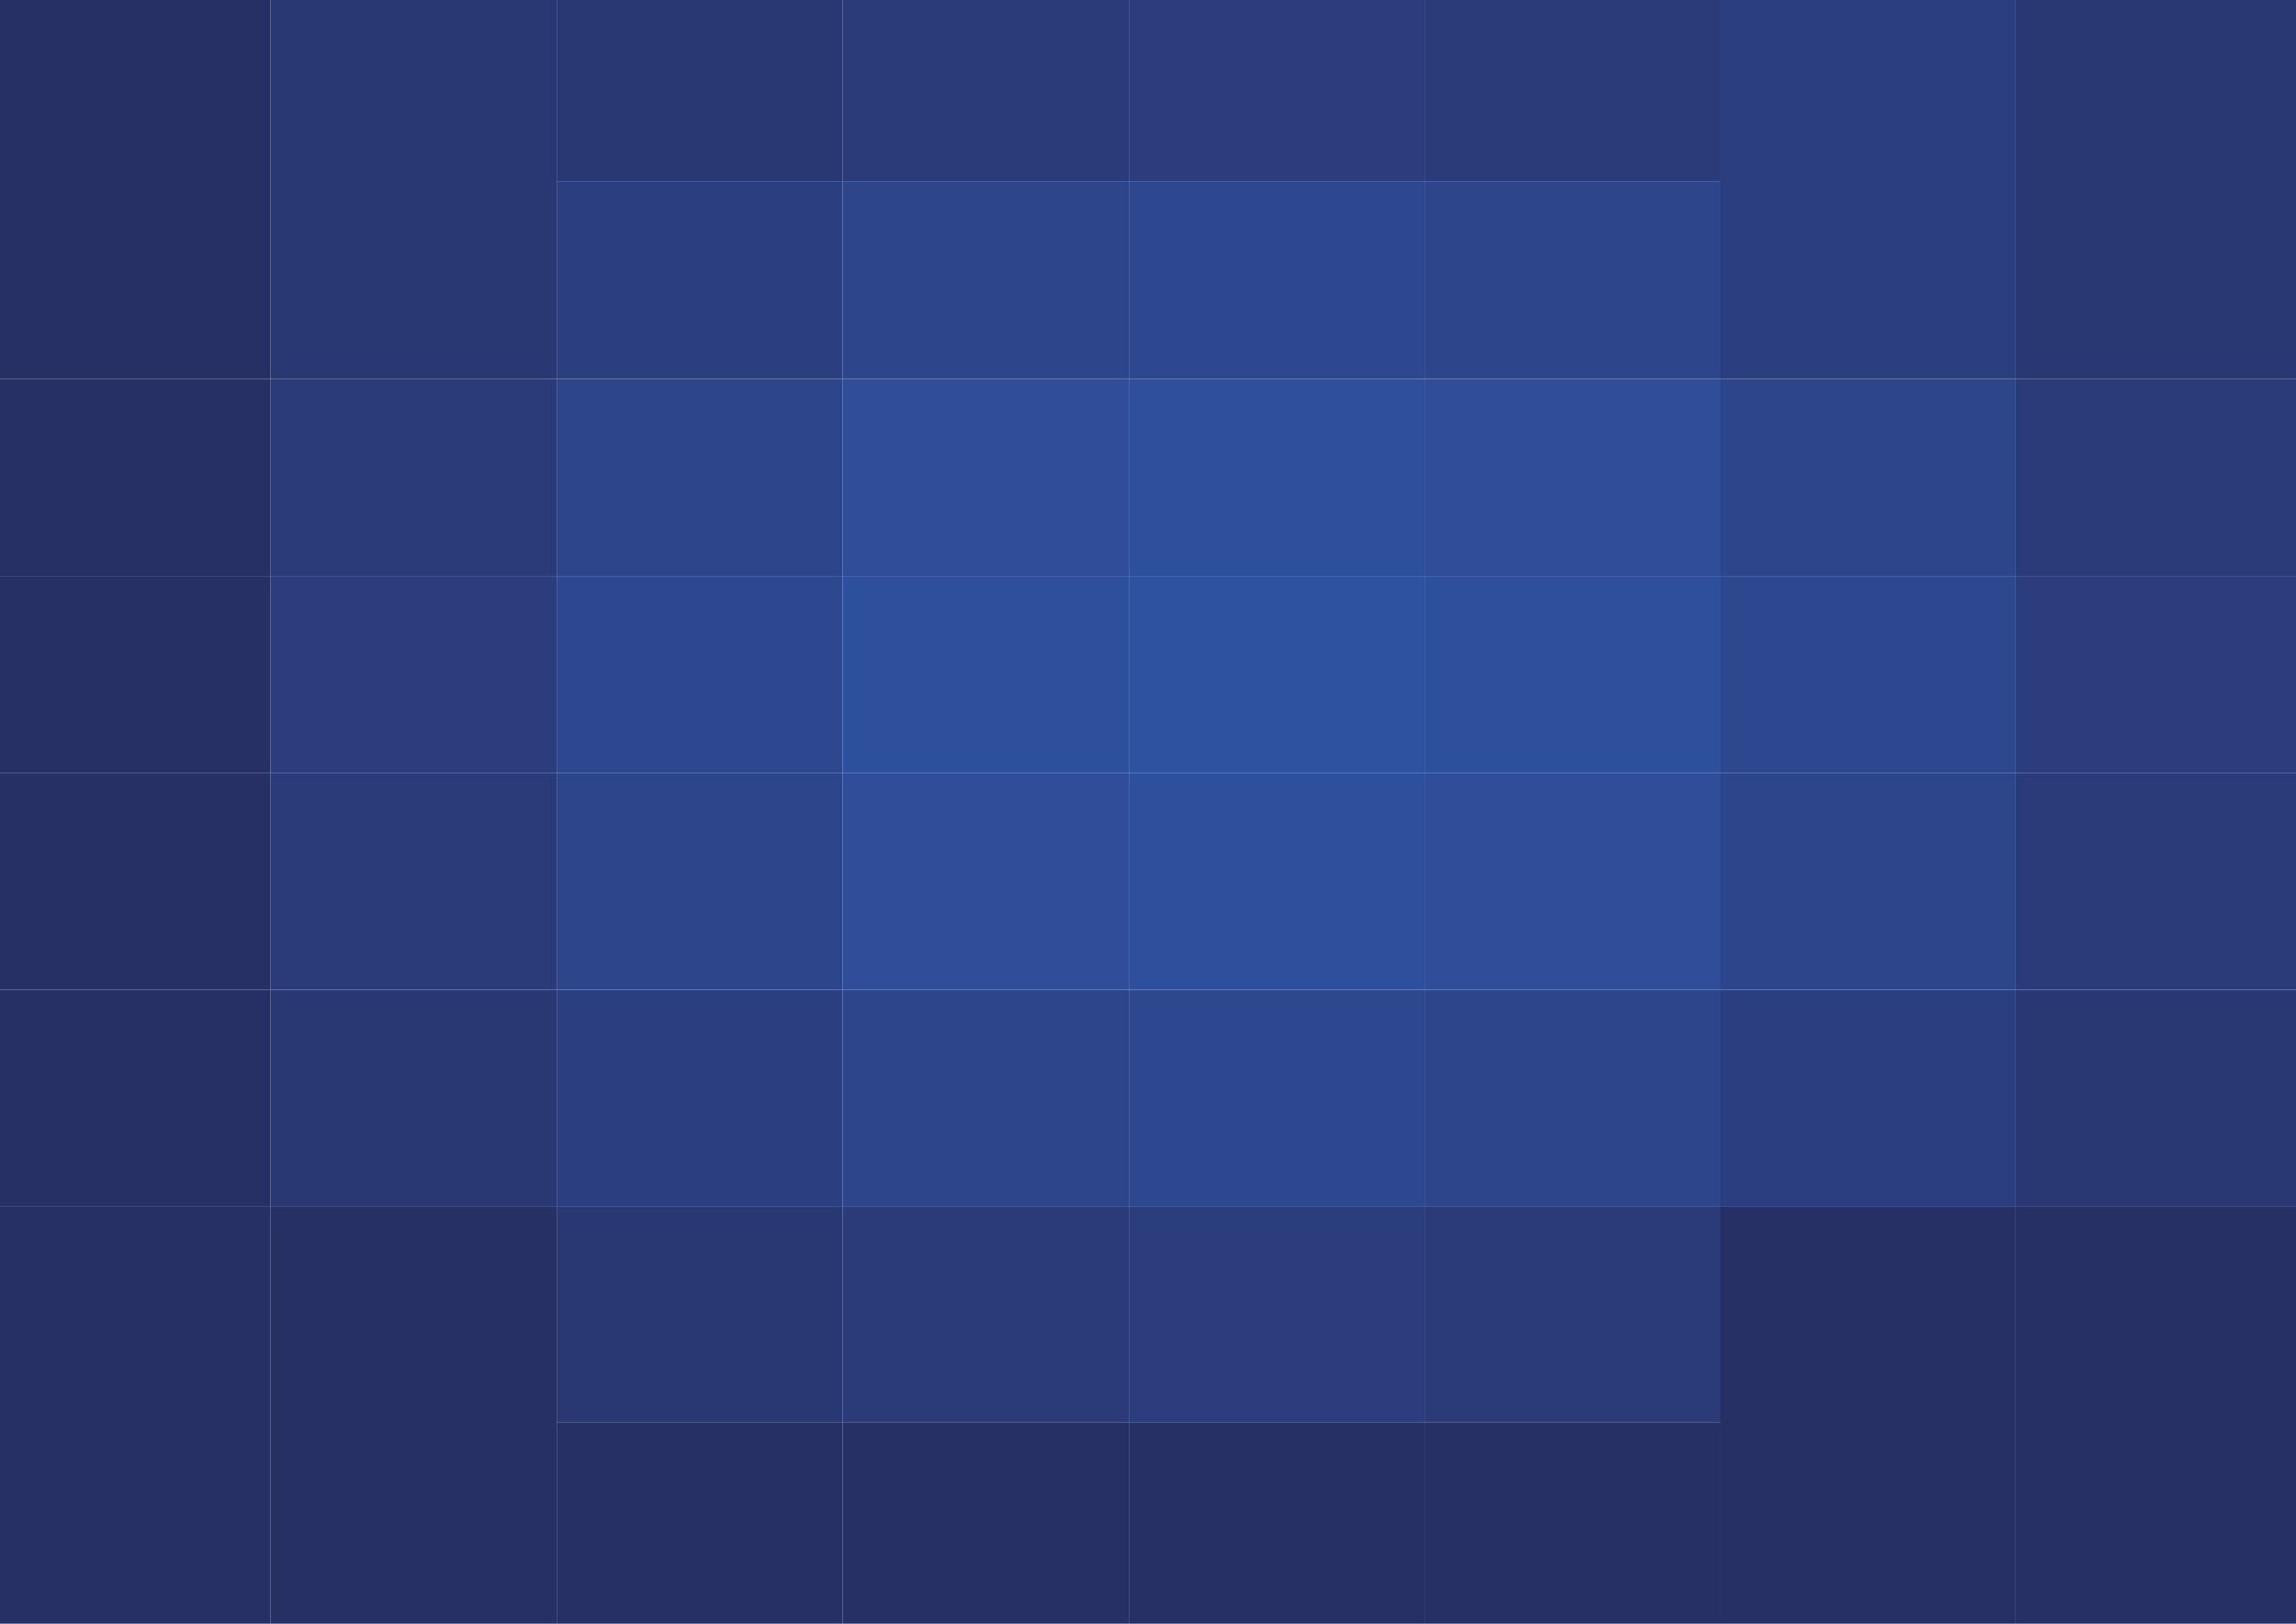 <?xml version="1.0" encoding="UTF-8" standalone="no"?>
<!-- Created with Inkscape (http://www.inkscape.org/) -->

<svg
   xmlns:dc="http://purl.org/dc/elements/1.1/"
   xmlns:cc="http://creativecommons.org/ns#"
   xmlns:rdf="http://www.w3.org/1999/02/22-rdf-syntax-ns#"
   xmlns:svg="http://www.w3.org/2000/svg"
   xmlns="http://www.w3.org/2000/svg"
   xmlns:sodipodi="http://sodipodi.sourceforge.net/DTD/sodipodi-0.dtd"
   xmlns:inkscape="http://www.inkscape.org/namespaces/inkscape"
   id="svg2"
   version="1.1"
   inkscape:version="0.91 r13725"
   xml:space="preserve"
   width="1052.362"
   height="744.1"
   viewBox="0 0 1052.362 744.1"
   sodipodi:docname="bluefon.svg"><defs
     id="defs6"><clipPath
       clipPathUnits="userSpaceOnUse"
       id="clipPath16"><path
         d="m 0,0 841.89,0 0,595.28 L 0,595.28 0,0 Z"
         id="path18"
         inkscape:connector-curvature="0" /></clipPath></defs><sodipodi:namedview
     pagecolor="#ffffff"
     bordercolor="#666666"
     borderopacity="1"
     objecttolerance="10"
     gridtolerance="10"
     guidetolerance="10"
     inkscape:pageopacity="0"
     inkscape:pageshadow="2"
     inkscape:window-width="3569"
     inkscape:window-height="1727"
     id="namedview4"
     showgrid="false"
     inkscape:zoom="1.2686467"
     inkscape:cx="550.50491"
     inkscape:cy="469.53967"
     inkscape:window-x="0"
     inkscape:window-y="41"
     inkscape:window-maximized="0"
     inkscape:current-layer="g10" /><g
     id="g10"
     inkscape:groupmode="layer"
     inkscape:label="Грифон элементы фир стиля"
     transform="matrix(1.25,0,0,-1.25,0,744.1)"><g
       id="g12"><g
         id="g14"
         clip-path="url(#clipPath16)"><g
           id="g20"><g
             id="g22"
             transform="scale(1,-1)"><g
               id="g24"><path
                 d="m -5.669,5.667 c 0,-52.915 0,-105.829 0,-158.743 34.966,0 69.931,0 104.897,0 0,52.914 0,105.828 0,158.743 -34.966,0 -69.931,0 -104.897,0 z"
                 style="fill:#263065;fill-opacity:1;fill-rule:nonzero;stroke:none"
                 id="path26"
                 inkscape:connector-curvature="0" /><path
                 d="m 99.228,5.667 c 0,-52.915 0,-105.829 0,-158.743 34.966,0 69.931,0 104.897,0 0,52.914 0,105.828 0,158.743 -34.966,0 -69.931,0 -104.897,0 z"
                 style="fill:#263065;fill-opacity:1;fill-rule:nonzero;stroke:none"
                 id="path28"
                 inkscape:connector-curvature="0" /><path
                 d="m -5.669,-153.075 c 34.966,0 69.931,0 104.897,0 0,-26.458 0,-52.915 0,-79.372 -34.966,0 -69.931,0 -104.897,0 0,26.457 0,52.914 0,79.372 z"
                 style="fill:#263065;fill-opacity:1;fill-rule:nonzero;stroke:none"
                 id="path30"
                 inkscape:connector-curvature="0" /><path
                 d="m -5.669,-232.447 c 34.966,0 69.931,0 104.897,0 0,-26.457 0,-52.914 0,-79.371 -34.966,0 -69.931,0 -104.897,0 0,26.457 0,52.914 0,79.371 z"
                 style="fill:#263065;fill-opacity:1;fill-rule:nonzero;stroke:none"
                 id="path32"
                 inkscape:connector-curvature="0" /><path
                 d="m 99.228,-153.075 c 34.966,0 69.931,0 104.897,0 0,-26.458 0,-52.915 0,-79.372 -34.966,0 -69.931,0 -104.897,0 0,26.457 0,52.914 0,79.372 z"
                 style="fill:#293773;fill-opacity:1;fill-rule:nonzero;stroke:none"
                 id="path34"
                 inkscape:connector-curvature="0" /><path
                 d="m 99.228,-232.447 c 34.966,0 69.931,0 104.897,0 0,-26.457 0,-52.914 0,-79.371 -34.966,0 -69.931,0 -104.897,0 0,26.457 0,52.914 0,79.371 z"
                 style="fill:#2b3b79;fill-opacity:1;fill-rule:nonzero;stroke:none"
                 id="path36"
                 inkscape:connector-curvature="0" /><path
                 d="m 204.125,5.667 c 34.966,0 69.931,0 104.897,0 0,-26.458 0,-52.915 0,-79.372 -34.966,0 -69.931,0 -104.897,0 0,26.457 0,52.914 0,79.372 z"
                 style="fill:#263065;fill-opacity:1;fill-rule:nonzero;stroke:none"
                 id="path38"
                 inkscape:connector-curvature="0" /><path
                 d="m 204.125,-73.704 c 34.966,0 69.931,0 104.897,0 0,-26.457 0,-52.914 0,-79.371 -34.966,0 -69.931,0 -104.897,0 0,26.457 0,52.914 0,79.371 z"
                 style="fill:#293773;fill-opacity:1;fill-rule:nonzero;stroke:none"
                 id="path40"
                 inkscape:connector-curvature="0" /><path
                 d="m 309.022,5.667 c 34.966,0 69.931,0 104.897,0 0,-26.458 0,-52.915 0,-79.372 -34.966,0 -69.931,0 -104.897,0 0,26.457 0,52.914 0,79.372 z"
                 style="fill:#263065;fill-opacity:1;fill-rule:nonzero;stroke:none"
                 id="path42"
                 inkscape:connector-curvature="0" /><path
                 d="m 309.022,-73.704 c 34.966,0 69.931,0 104.897,0 0,-26.457 0,-52.914 0,-79.371 -34.966,0 -69.931,0 -104.897,0 0,26.457 0,52.914 0,79.371 z"
                 style="fill:#2b3b79;fill-opacity:1;fill-rule:nonzero;stroke:none"
                 id="path44"
                 inkscape:connector-curvature="0" /><path
                 d="m 204.125,-153.075 c 34.966,0 69.931,0 104.897,0 0,-26.458 0,-52.915 0,-79.372 -34.966,0 -69.931,0 -104.897,0 0,26.457 0,52.914 0,79.372 z"
                 style="fill:#2b3f80;fill-opacity:1;fill-rule:nonzero;stroke:none"
                 id="path46"
                 inkscape:connector-curvature="0" /><path
                 d="m 204.125,-232.447 c 34.966,0 69.931,0 104.897,0 0,-26.457 0,-52.914 0,-79.371 -34.966,0 -69.931,0 -104.897,0 0,26.457 0,52.914 0,79.371 z"
                 style="fill:#2d458b;fill-opacity:1;fill-rule:nonzero;stroke:none"
                 id="path48"
                 inkscape:connector-curvature="0" /><path
                 d="m 309.022,-153.075 c 34.966,0 69.931,0 104.897,0 0,-26.458 0,-52.915 0,-79.372 -34.966,0 -69.931,0 -104.897,0 0,26.457 0,52.914 0,79.372 z"
                 style="fill:#2d458b;fill-opacity:1;fill-rule:nonzero;stroke:none"
                 id="path50"
                 inkscape:connector-curvature="0" /><path
                 d="m 309.022,-232.447 c 34.966,0 69.931,0 104.897,0 0,-26.457 0,-52.914 0,-79.371 -34.966,0 -69.931,0 -104.897,0 0,26.457 0,52.914 0,79.371 z"
                 style="fill:#2f4d98;fill-opacity:1;fill-rule:nonzero;stroke:none"
                 id="path52"
                 inkscape:connector-curvature="0" /><path
                 d="m 413.919,5.667 c 36.137,0 72.273,0 108.41,0 0,-26.458 0,-52.915 0,-79.372 -36.136,0 -72.273,0 -108.41,0 0,26.457 0,52.914 0,79.372 z"
                 style="fill:#263065;fill-opacity:1;fill-rule:nonzero;stroke:none"
                 id="path54"
                 inkscape:connector-curvature="0" /><path
                 d="m 413.919,-73.704 c 36.137,0 72.273,0 108.41,0 0,-26.457 0,-52.914 0,-79.371 -36.136,0 -72.273,0 -108.41,0 0,26.457 0,52.914 0,79.371 z"
                 style="fill:#2b3d7c;fill-opacity:1;fill-rule:nonzero;stroke:none"
                 id="path56"
                 inkscape:connector-curvature="0" /><path
                 d="m 522.329,5.667 c 36.137,0 72.273,0 108.41,0 0,-26.458 0,-52.915 0,-79.372 -36.137,0 -72.273,0 -108.41,0 0,26.457 0,52.914 0,79.372 z"
                 style="fill:#263065;fill-opacity:1;fill-rule:nonzero;stroke:none"
                 id="path58"
                 inkscape:connector-curvature="0" /><path
                 d="m 522.329,-73.704 c 36.137,0 72.273,0 108.41,0 0,-26.457 0,-52.914 0,-79.371 -36.137,0 -72.273,0 -108.41,0 0,26.457 0,52.914 0,79.371 z"
                 style="fill:#2b3b79;fill-opacity:1;fill-rule:nonzero;stroke:none"
                 id="path60"
                 inkscape:connector-curvature="0" /><path
                 d="m 413.919,-153.075 c 36.137,0 72.273,0 108.41,0 0,-26.458 0,-52.915 0,-79.372 -36.136,0 -72.273,0 -108.41,0 0,26.457 0,52.914 0,79.372 z"
                 style="fill:#2e4890;fill-opacity:1;fill-rule:nonzero;stroke:none"
                 id="path62"
                 inkscape:connector-curvature="0" /><path
                 d="m 413.919,-232.447 c 36.137,0 72.273,0 108.41,0 0,-26.457 0,-52.914 0,-79.371 -36.136,0 -72.273,0 -108.41,0 0,26.457 0,52.914 0,79.371 z"
                 style="fill:#2e509c;fill-opacity:1;fill-rule:nonzero;stroke:none"
                 id="path64"
                 inkscape:connector-curvature="0" /><path
                 d="m 522.329,-153.075 c 36.137,0 72.273,0 108.41,0 0,-26.458 0,-52.915 0,-79.372 -36.137,0 -72.273,0 -108.41,0 0,26.457 0,52.914 0,79.372 z"
                 style="fill:#2d458b;fill-opacity:1;fill-rule:nonzero;stroke:none"
                 id="path66"
                 inkscape:connector-curvature="0" /><path
                 d="m 522.329,-232.447 c 36.137,0 72.273,0 108.41,0 0,-26.457 0,-52.914 0,-79.371 -36.137,0 -72.273,0 -108.41,0 0,26.457 0,52.914 0,79.371 z"
                 style="fill:#2f4d98;fill-opacity:1;fill-rule:nonzero;stroke:none"
                 id="path68"
                 inkscape:connector-curvature="0" /><path
                 d="m 630.74,5.667 c 0,-52.915 0,-105.829 0,-158.743 36.137,0 72.273,0 108.41,0 0,52.914 0,105.828 0,158.743 -36.137,0 -72.273,0 -108.41,0 z"
                 style="fill:#263065;fill-opacity:1;fill-rule:nonzero;stroke:none"
                 id="path70"
                 inkscape:connector-curvature="0" /><path
                 d="m 739.15,5.667 c 0,-52.915 0,-105.829 0,-158.743 36.137,0 72.273,0 108.41,0 0,52.914 0,105.828 0,158.743 -36.136,0 -72.273,0 -108.41,0 z"
                 style="fill:#263065;fill-opacity:1;fill-rule:nonzero;stroke:none"
                 id="path72"
                 inkscape:connector-curvature="0" /><path
                 d="m 630.74,-153.075 c 36.137,0 72.273,0 108.41,0 0,-26.458 0,-52.915 0,-79.372 -36.137,0 -72.273,0 -108.41,0 0,26.457 0,52.914 0,79.372 z"
                 style="fill:#2b3f80;fill-opacity:1;fill-rule:nonzero;stroke:none"
                 id="path74"
                 inkscape:connector-curvature="0" /><path
                 d="m 630.74,-232.447 c 36.137,0 72.273,0 108.41,0 0,-26.457 0,-52.914 0,-79.371 -36.137,0 -72.273,0 -108.41,0 0,26.457 0,52.914 0,79.371 z"
                 style="fill:#2d458b;fill-opacity:1;fill-rule:nonzero;stroke:none"
                 id="path76"
                 inkscape:connector-curvature="0" /><path
                 d="m 739.15,-153.075 c 36.137,0 72.273,0 108.41,0 0,-26.458 0,-52.915 0,-79.372 -36.136,0 -72.273,0 -108.41,0 0,26.457 0,52.914 0,79.372 z"
                 style="fill:#293773;fill-opacity:1;fill-rule:nonzero;stroke:none"
                 id="path78"
                 inkscape:connector-curvature="0" /><path
                 d="m 739.15,-232.447 c 36.137,0 72.273,0 108.41,0 0,-26.457 0,-52.914 0,-79.371 -36.136,0 -72.273,0 -108.41,0 0,26.457 0,52.914 0,79.371 z"
                 style="fill:#2b3b79;fill-opacity:1;fill-rule:nonzero;stroke:none"
                 id="path80"
                 inkscape:connector-curvature="0" /><path
                 d="m -5.669,-311.818 c 34.966,0 69.931,0 104.897,0 0,-24.094 0,-48.188 0,-72.282 -34.966,0 -69.931,0 -104.897,0 0,24.094 0,48.188 0,72.282 z"
                 style="fill:#263065;fill-opacity:1;fill-rule:nonzero;stroke:none"
                 id="path82"
                 inkscape:connector-curvature="0" /><path
                 d="m -5.669,-384.1 c 34.966,0 69.931,0 104.897,0 0,-24.094 0,-48.188 0,-72.282 -34.966,0 -69.931,0 -104.897,0 0,24.094 0,48.188 0,72.282 z"
                 style="fill:#263065;fill-opacity:1;fill-rule:nonzero;stroke:none"
                 id="path84"
                 inkscape:connector-curvature="0" /><path
                 d="m 99.228,-311.818 c 34.966,0 69.931,0 104.897,0 0,-24.094 0,-48.188 0,-72.282 -34.966,0 -69.931,0 -104.897,0 0,24.094 0,48.188 0,72.282 z"
                 style="fill:#2b3d7c;fill-opacity:1;fill-rule:nonzero;stroke:none"
                 id="path86"
                 inkscape:connector-curvature="0" /><path
                 d="m 99.228,-384.1 c 34.966,0 69.931,0 104.897,0 0,-24.094 0,-48.188 0,-72.282 -34.966,0 -69.931,0 -104.897,0 0,24.094 0,48.188 0,72.282 z"
                 style="fill:#2b3b79;fill-opacity:1;fill-rule:nonzero;stroke:none"
                 id="path88"
                 inkscape:connector-curvature="0" /><path
                 d="m -5.669,-456.382 c 0,-48.188 0,-96.376 0,-144.564 34.966,0 69.931,0 104.897,0 0,48.188 0,96.376 0,144.564 -34.966,0 -69.931,0 -104.897,0 z"
                 style="fill:#263065;fill-opacity:1;fill-rule:nonzero;stroke:none"
                 id="path90"
                 inkscape:connector-curvature="0" /><path
                 d="m 99.228,-456.382 c 0,-48.188 0,-96.376 0,-144.564 34.966,0 69.931,0 104.897,0 0,48.188 0,96.376 0,144.564 -34.966,0 -69.931,0 -104.897,0 z"
                 style="fill:#293773;fill-opacity:1;fill-rule:nonzero;stroke:none"
                 id="path92"
                 inkscape:connector-curvature="0" /><path
                 d="m 204.125,-311.818 c 34.966,0 69.931,0 104.897,0 0,-24.094 0,-48.188 0,-72.282 -34.966,0 -69.931,0 -104.897,0 0,24.094 0,48.188 0,72.282 z"
                 style="fill:#2e4890;fill-opacity:1;fill-rule:nonzero;stroke:none"
                 id="path94"
                 inkscape:connector-curvature="0" /><path
                 d="m 204.125,-384.1 c 34.966,0 69.931,0 104.897,0 0,-24.094 0,-48.188 0,-72.282 -34.966,0 -69.931,0 -104.897,0 0,24.094 0,48.188 0,72.282 z"
                 style="fill:#2d458b;fill-opacity:1;fill-rule:nonzero;stroke:none"
                 id="path96"
                 inkscape:connector-curvature="0" /><path
                 d="m 309.022,-311.818 c 34.966,0 69.931,0 104.897,0 0,-24.094 0,-48.188 0,-72.282 -34.966,0 -69.931,0 -104.897,0 0,24.094 0,48.188 0,72.282 z"
                 style="fill:#2e509c;fill-opacity:1;fill-rule:nonzero;stroke:none"
                 id="path98"
                 inkscape:connector-curvature="0" /><path
                 d="m 309.022,-384.1 c 34.966,0 69.931,0 104.897,0 0,-24.094 0,-48.188 0,-72.282 -34.966,0 -69.931,0 -104.897,0 0,24.094 0,48.188 0,72.282 z"
                 style="fill:#2f4d98;fill-opacity:1;fill-rule:nonzero;stroke:none"
                 id="path100"
                 inkscape:connector-curvature="0" /><path
                 d="m 204.125,-456.382 c 34.966,0 69.931,0 104.897,0 0,-24.094 0,-48.188 0,-72.282 -34.966,0 -69.931,0 -104.897,0 0,24.094 0,48.188 0,72.282 z"
                 style="fill:#2b3f80;fill-opacity:1;fill-rule:nonzero;stroke:none"
                 id="path102"
                 inkscape:connector-curvature="0" /><path
                 d="m 204.125,-528.665 c 34.966,0 69.931,0 104.897,0 0,-24.094 0,-48.188 0,-72.282 -34.966,0 -69.931,0 -104.897,0 0,24.094 0,48.188 0,72.282 z"
                 style="fill:#293773;fill-opacity:1;fill-rule:nonzero;stroke:none"
                 id="path104"
                 inkscape:connector-curvature="0" /><path
                 d="m 309.022,-456.382 c 34.966,0 69.931,0 104.897,0 0,-24.094 0,-48.188 0,-72.282 -34.966,0 -69.931,0 -104.897,0 0,24.094 0,48.188 0,72.282 z"
                 style="fill:#2d458b;fill-opacity:1;fill-rule:nonzero;stroke:none"
                 id="path106"
                 inkscape:connector-curvature="0" /><path
                 d="m 309.022,-528.665 c 34.966,0 69.931,0 104.897,0 0,-24.094 0,-48.188 0,-72.282 -34.966,0 -69.931,0 -104.897,0 0,24.094 0,48.188 0,72.282 z"
                 style="fill:#2b3b79;fill-opacity:1;fill-rule:nonzero;stroke:none"
                 id="path108"
                 inkscape:connector-curvature="0" /><path
                 d="m 413.919,-311.818 c 36.137,0 72.273,0 108.41,0 0,-24.094 0,-48.188 0,-72.282 -36.136,0 -72.273,0 -108.41,0 0,24.094 0,48.188 0,72.282 z"
                 style="fill:#2f52a0;fill-opacity:1;fill-rule:nonzero;stroke:none"
                 id="path110"
                 inkscape:connector-curvature="0" /><path
                 d="m 413.919,-384.1 c 36.137,0 72.273,0 108.41,0 0,-24.094 0,-48.188 0,-72.282 -36.136,0 -72.273,0 -108.41,0 0,24.094 0,48.188 0,72.282 z"
                 style="fill:#2e509c;fill-opacity:1;fill-rule:nonzero;stroke:none"
                 id="path112"
                 inkscape:connector-curvature="0" /><path
                 d="m 522.329,-311.818 c 36.137,0 72.273,0 108.41,0 0,-24.094 0,-48.188 0,-72.282 -36.137,0 -72.273,0 -108.41,0 0,24.094 0,48.188 0,72.282 z"
                 style="fill:#2e509c;fill-opacity:1;fill-rule:nonzero;stroke:none"
                 id="path114"
                 inkscape:connector-curvature="0" /><path
                 d="m 522.329,-384.1 c 36.137,0 72.273,0 108.41,0 0,-24.094 0,-48.188 0,-72.282 -36.137,0 -72.273,0 -108.41,0 0,24.094 0,48.188 0,72.282 z"
                 style="fill:#2f4d98;fill-opacity:1;fill-rule:nonzero;stroke:none"
                 id="path116"
                 inkscape:connector-curvature="0" /><path
                 d="m 413.919,-456.382 c 36.137,0 72.273,0 108.41,0 0,-24.094 0,-48.188 0,-72.282 -36.136,0 -72.273,0 -108.41,0 0,24.094 0,48.188 0,72.282 z"
                 style="fill:#2e4890;fill-opacity:1;fill-rule:nonzero;stroke:none"
                 id="path118"
                 inkscape:connector-curvature="0" /><path
                 d="m 413.919,-528.665 c 36.137,0 72.273,0 108.41,0 0,-24.094 0,-48.188 0,-72.282 -36.136,0 -72.273,0 -108.41,0 0,24.094 0,48.188 0,72.282 z"
                 style="fill:#2b3d7c;fill-opacity:1;fill-rule:nonzero;stroke:none"
                 id="path120"
                 inkscape:connector-curvature="0" /><path
                 d="m 522.329,-456.382 c 36.137,0 72.273,0 108.41,0 0,-24.094 0,-48.188 0,-72.282 -36.137,0 -72.273,0 -108.41,0 0,24.094 0,48.188 0,72.282 z"
                 style="fill:#2d458b;fill-opacity:1;fill-rule:nonzero;stroke:none"
                 id="path122"
                 inkscape:connector-curvature="0" /><path
                 d="m 522.329,-528.665 c 36.137,0 72.273,0 108.41,0 0,-24.094 0,-48.188 0,-72.282 -36.137,0 -72.273,0 -108.41,0 0,24.094 0,48.188 0,72.282 z"
                 style="fill:#2b3b79;fill-opacity:1;fill-rule:nonzero;stroke:none"
                 id="path124"
                 inkscape:connector-curvature="0" /><path
                 d="m 630.74,-311.818 c 36.137,0 72.273,0 108.41,0 0,-24.094 0,-48.188 0,-72.282 -36.137,0 -72.273,0 -108.41,0 0,24.094 0,48.188 0,72.282 z"
                 style="fill:#2e4890;fill-opacity:1;fill-rule:nonzero;stroke:none"
                 id="path126"
                 inkscape:connector-curvature="0" /><path
                 d="m 630.74,-384.1 c 36.137,0 72.273,0 108.41,0 0,-24.094 0,-48.188 0,-72.282 -36.137,0 -72.273,0 -108.41,0 0,24.094 0,48.188 0,72.282 z"
                 style="fill:#2d458b;fill-opacity:1;fill-rule:nonzero;stroke:none"
                 id="path128"
                 inkscape:connector-curvature="0" /><path
                 d="m 739.15,-311.818 c 36.137,0 72.273,0 108.41,0 0,-24.094 0,-48.188 0,-72.282 -36.136,0 -72.273,0 -108.41,0 0,24.094 0,48.188 0,72.282 z"
                 style="fill:#2b3d7c;fill-opacity:1;fill-rule:nonzero;stroke:none"
                 id="path130"
                 inkscape:connector-curvature="0" /><path
                 d="m 739.15,-384.1 c 36.137,0 72.273,0 108.41,0 0,-24.094 0,-48.188 0,-72.282 -36.136,0 -72.273,0 -108.41,0 0,24.094 0,48.188 0,72.282 z"
                 style="fill:#2b3b79;fill-opacity:1;fill-rule:nonzero;stroke:none"
                 id="path132"
                 inkscape:connector-curvature="0" /><path
                 d="m 630.74,-456.382 c 0,-48.188 0,-96.376 0,-144.564 36.137,0 72.273,0 108.41,0 0,48.188 0,96.376 0,144.564 -36.137,0 -72.273,0 -108.41,0 z"
                 style="fill:#2b3f80;fill-opacity:1;fill-rule:nonzero;stroke:none"
                 id="path134"
                 inkscape:connector-curvature="0" /><path
                 d="m 739.15,-456.382 c 0,-48.188 0,-96.376 0,-144.564 36.137,0 72.273,0 108.41,0 0,48.188 0,96.376 0,144.564 -36.136,0 -72.273,0 -108.41,0 z"
                 style="fill:#293773;fill-opacity:1;fill-rule:nonzero;stroke:none"
                 id="path136"
                 inkscape:connector-curvature="0" /></g></g></g></g></g></g></svg>